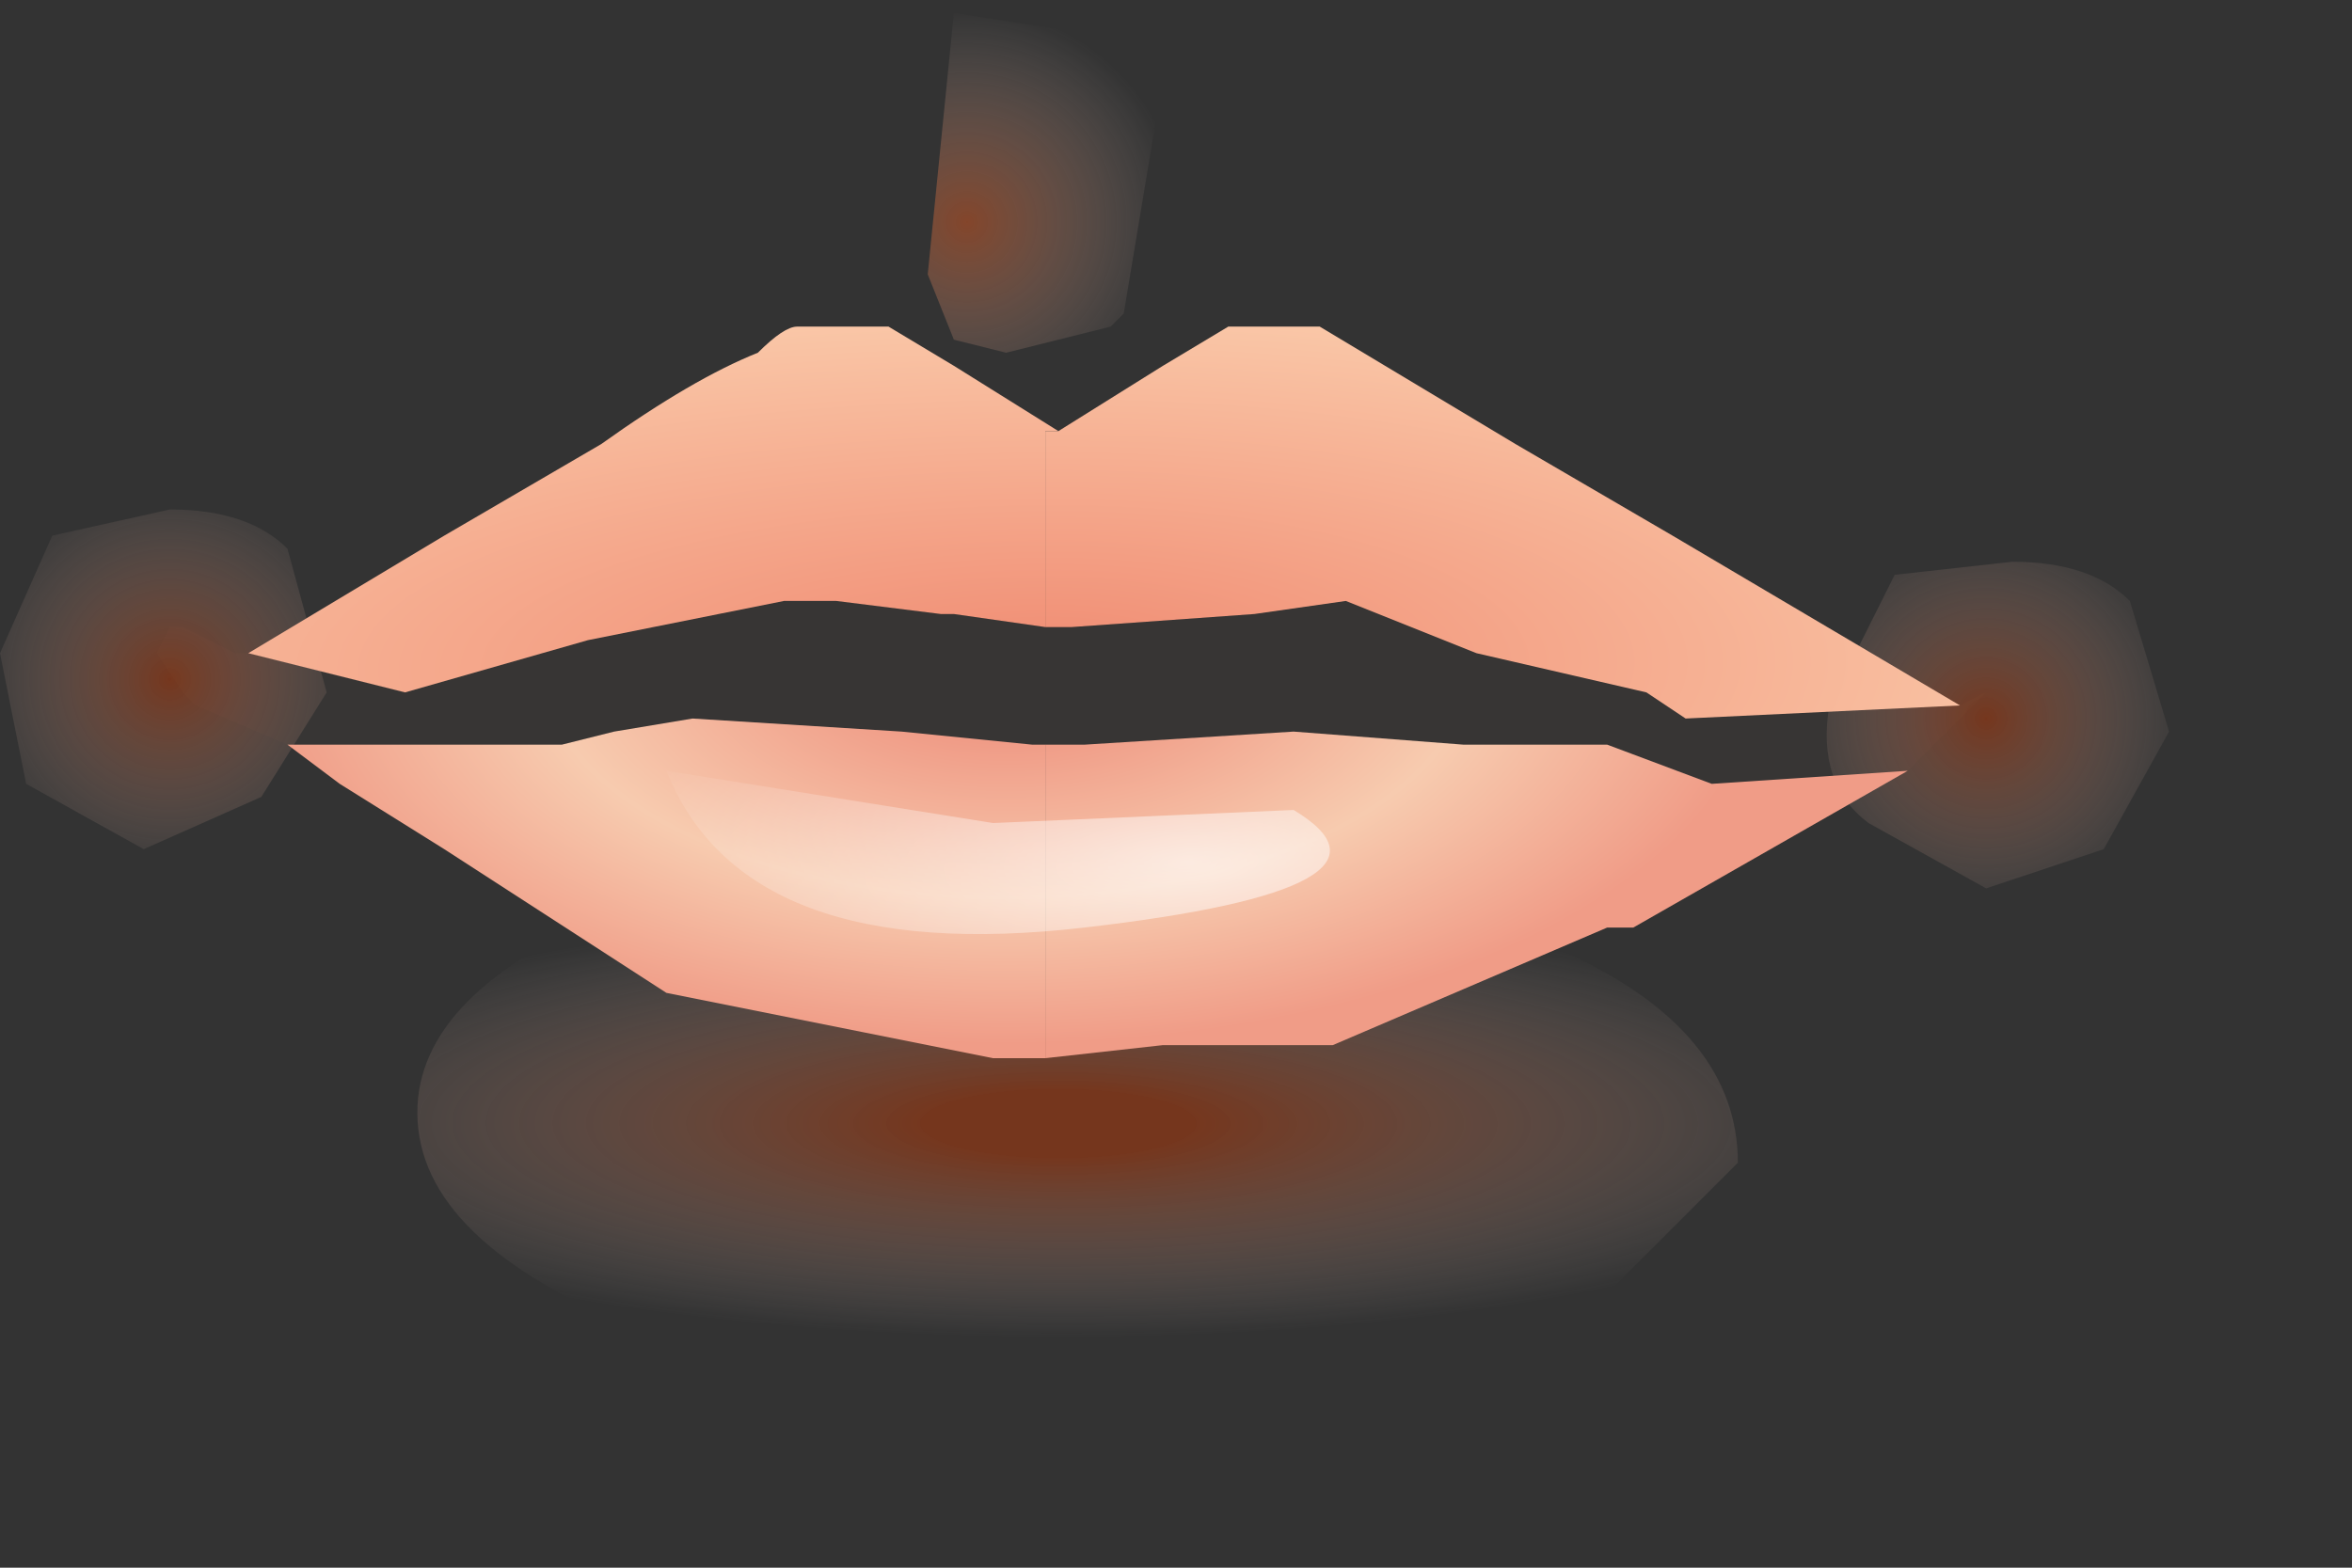 <?xml version="1.0" encoding="utf-8"?>
<svg version="1.1" id="Layer_1"
xmlns="http://www.w3.org/2000/svg"
xmlns:xlink="http://www.w3.org/1999/xlink"
xmlns:author="http://www.sothink.com"
width="9px" height="6px"
xml:space="preserve">
<rect width="100%" height="100%" fill="#333333" stroke="none"/>
<g id="233" transform="matrix(1, 0, 0, 1, 0, 0)">
<radialGradient
id="RadialGradID_2260" gradientUnits="userSpaceOnUse" gradientTransform="matrix(-1.52588e-005, -0.001, -0.004, 0, 4.05, 4.3)" spreadMethod ="pad" cx="0" cy="0" r="819.2" fx="0" fy="0" >
<stop  offset="0.157"  style="stop-color:#CF3B00;stop-opacity:0.424" />
<stop  offset="1"  style="stop-color:#FFEFEA;stop-opacity:0" />
</radialGradient>
<path style="fill:url(#RadialGradID_2260) " d="M4.2,3.25L6 3.65Q6.65 3.95 6.65 4.45L5.85 5.25L4 5.5Q3 5.45 2.35 5.05Q1.55 4.7 1.6 4.2Q1.65 3.75 2.45 3.45L4.2 3.25" />
<radialGradient
id="RadialGradID_2261" gradientUnits="userSpaceOnUse" gradientTransform="matrix(0.001, 9.15527e-005, -9.15527e-005, 0.001, 7.6, 2.75)" spreadMethod ="pad" cx="0" cy="0" r="819.2" fx="0" fy="0" >
<stop  offset="0"  style="stop-color:#CF3B00;stop-opacity:0.424" />
<stop  offset="1"  style="stop-color:#FFEFEA;stop-opacity:0" />
</radialGradient>
<path style="fill:url(#RadialGradID_2261) " d="M7.25,2.2L7.7 2.15Q8 2.15 8.15 2.3L8.3 2.8L8.05 3.25L7.6 3.4L7.15 3.15Q6.95 3 7 2.7L7.25 2.2" />
<radialGradient
id="RadialGradID_2262" gradientUnits="userSpaceOnUse" gradientTransform="matrix(0.001, 9.15527e-005, -9.15527e-005, 0.001, 0.65, 2.6)" spreadMethod ="pad" cx="0" cy="0" r="819.2" fx="0" fy="0" >
<stop  offset="0"  style="stop-color:#CF3B00;stop-opacity:0.424" />
<stop  offset="1"  style="stop-color:#FFEFEA;stop-opacity:0" />
</radialGradient>
<path style="fill:url(#RadialGradID_2262) " d="M0.65,1.95Q0.95 1.95 1.1 2.1L1.25 2.65L1 3.05L0.55 3.25L0.1 3L0 2.5L0.2 2.05L0.65 1.95" />
<radialGradient
id="RadialGradID_2263" gradientUnits="userSpaceOnUse" gradientTransform="matrix(-0.001, -0, -0, 0.001, 3.7, 0.85)" spreadMethod ="pad" cx="0" cy="0" r="819.2" fx="0" fy="0" >
<stop  offset="0"  style="stop-color:#F15E1F;stop-opacity:0.424" />
<stop  offset="1"  style="stop-color:#FFEFEA;stop-opacity:0" />
</radialGradient>
<path style="fill:url(#RadialGradID_2263) " d="M4.3,0.15L4.5 0L4.3 1.2L4.25 1.25L3.85 1.35L3.65 1.3L3.55 1.05L3.65 0.05L4.3 0.15" />
<radialGradient
id="RadialGradID_2264" gradientUnits="userSpaceOnUse" gradientTransform="matrix(0.006, -4.57764e-005, 1.52588e-005, 0.002, 4, 2.55)" spreadMethod ="pad" cx="0" cy="0" r="819.2" fx="0" fy="0" >
<stop  offset="0"  style="stop-color:#F08B72;stop-opacity:1" />
<stop  offset="1"  style="stop-color:#FCD4B3;stop-opacity:1" />
</radialGradient>
<path style="fill:url(#RadialGradID_2264) " d="M6.45,2.75L6.3 2.65L5.65 2.5L5.15 2.3L4.8 2.35L4.1 2.4L4 2.4L4 1.65L4.05 1.65L4.45 1.4L4.7 1.25L4.85 1.25L4.95 1.25L5.05 1.25L5.8 1.7L6.4 2.05L7.5 2.7L6.45 2.75" />
<radialGradient
id="RadialGradID_2265" gradientUnits="userSpaceOnUse" gradientTransform="matrix(0.004, 0, -0, 0.004, 4.25, 2.55)" spreadMethod ="pad" cx="0" cy="0" r="819.2" fx="210518" fy="0" >
<stop  offset="0.776"  style="stop-color:#9E5030;stop-opacity:1" />
<stop  offset="1"  style="stop-color:#C16A46;stop-opacity:0.024" />
</radialGradient>
<path style="fill:url(#RadialGradID_2265) " d="M6.55,3L6.15 2.85L5.6 2.85L4.95 2.8L4.15 2.85L4 2.85L4 2.4L4.1 2.4L4.8 2.35L5.15 2.3L5.65 2.5L6.3 2.65L6.45 2.75L7.5 2.7L7.6 2.65L7.3 2.95L6.55 3" />
<radialGradient
id="RadialGradID_2266" gradientUnits="userSpaceOnUse" gradientTransform="matrix(0.004, 0, -0, 0.002, 3.85, 2.55)" spreadMethod ="pad" cx="0" cy="0" r="819.2" fx="0" fy="0" >
<stop  offset="0.18"  style="stop-color:#F09C87;stop-opacity:1" />
<stop  offset="0.541"  style="stop-color:#F7CBAF;stop-opacity:1" />
<stop  offset="0.882"  style="stop-color:#F09C87;stop-opacity:1" />
</radialGradient>
<path style="fill:url(#RadialGradID_2266) " d="M4,2.85L4.15 2.85L4.95 2.8L5.6 2.85L6.15 2.85L6.55 3L7.3 2.95L6.25 3.55L6.15 3.55L5.1 4L4.8 4L4.6 4L4.45 4L4 4.05L4 2.85" />
<radialGradient
id="RadialGradID_2267" gradientUnits="userSpaceOnUse" gradientTransform="matrix(0.007, -4.57764e-005, 1.52588e-005, 0.002, 4, 2.55)" spreadMethod ="pad" cx="0" cy="0" r="819.2" fx="0" fy="0" >
<stop  offset="0"  style="stop-color:#F08B72;stop-opacity:1" />
<stop  offset="1"  style="stop-color:#FCD4B3;stop-opacity:1" />
</radialGradient>
<path style="fill:url(#RadialGradID_2267) " d="M4,1.65L4 2.4L3.65 2.35L3.6 2.35L3.2 2.3L3.05 2.3L3 2.3L2.25 2.45L1.55 2.65L0.95 2.5L1.7 2.05L2.3 1.7Q2.65 1.45 2.9 1.35Q3 1.25 3.05 1.25L3.15 1.25L3.25 1.25L3.4 1.25L3.65 1.4L4.05 1.65L4 1.65" />
<radialGradient
id="RadialGradID_2268" gradientUnits="userSpaceOnUse" gradientTransform="matrix(0.004, 0, -0, 0.002, 3.85, 2.55)" spreadMethod ="pad" cx="0" cy="0" r="819.2" fx="0" fy="0" >
<stop  offset="0.18"  style="stop-color:#F09C87;stop-opacity:1" />
<stop  offset="0.541"  style="stop-color:#F7CBAF;stop-opacity:1" />
<stop  offset="0.882"  style="stop-color:#F09C87;stop-opacity:1" />
</radialGradient>
<path style="fill:url(#RadialGradID_2268) " d="M4,4.05L3.8 4.05L3.55 4L3.3 3.95L3.05 3.9L2.55 3.8L1.7 3.25L1.3 3L1.1 2.85L1.3 2.85L2.15 2.85L2.35 2.8L2.65 2.75L3.45 2.8L3.95 2.85L4 2.85L4 4.05" />
<radialGradient
id="RadialGradID_2269" gradientUnits="userSpaceOnUse" gradientTransform="matrix(0.005, 0, -0, 0.004, 4.3, 2.55)" spreadMethod ="pad" cx="0" cy="0" r="819.2" fx="210518" fy="0" >
<stop  offset="0.776"  style="stop-color:#9E5030;stop-opacity:1" />
<stop  offset="1"  style="stop-color:#C16A46;stop-opacity:0.024" />
</radialGradient>
<path style="fill:url(#RadialGradID_2269) " d="M4,2.85L3.95 2.85L3.45 2.8L2.65 2.75L2.35 2.8L2.15 2.85L1.3 2.85L1.1 2.85L0.75 2.7L0.7 2.65L0.6 2.5L0.65 2.4L0.7 2.4L0.9 2.5L0.95 2.5L1.55 2.65L2.25 2.45L3 2.3L3.05 2.3L3.2 2.3L3.6 2.35L3.65 2.35L4 2.4L4 2.85" />
<radialGradient
id="RadialGradID_2270" gradientUnits="userSpaceOnUse" gradientTransform="matrix(-0.003, 7.62939e-005, 0, 0.001, 4.55, 3.3)" spreadMethod ="pad" cx="0" cy="0" r="819.2" fx="0" fy="0" >
<stop  offset="0"  style="stop-color:#FFFFFF;stop-opacity:0.631" />
<stop  offset="1"  style="stop-color:#FFFFFF;stop-opacity:0" />
</radialGradient>
<path style="fill:url(#RadialGradID_2270) " d="M4.95,3.1L3.8 3.15L2.55 2.95Q2.85 3.7 4.15 3.55Q5.45 3.4 4.95 3.1" />
</g>
</svg>
